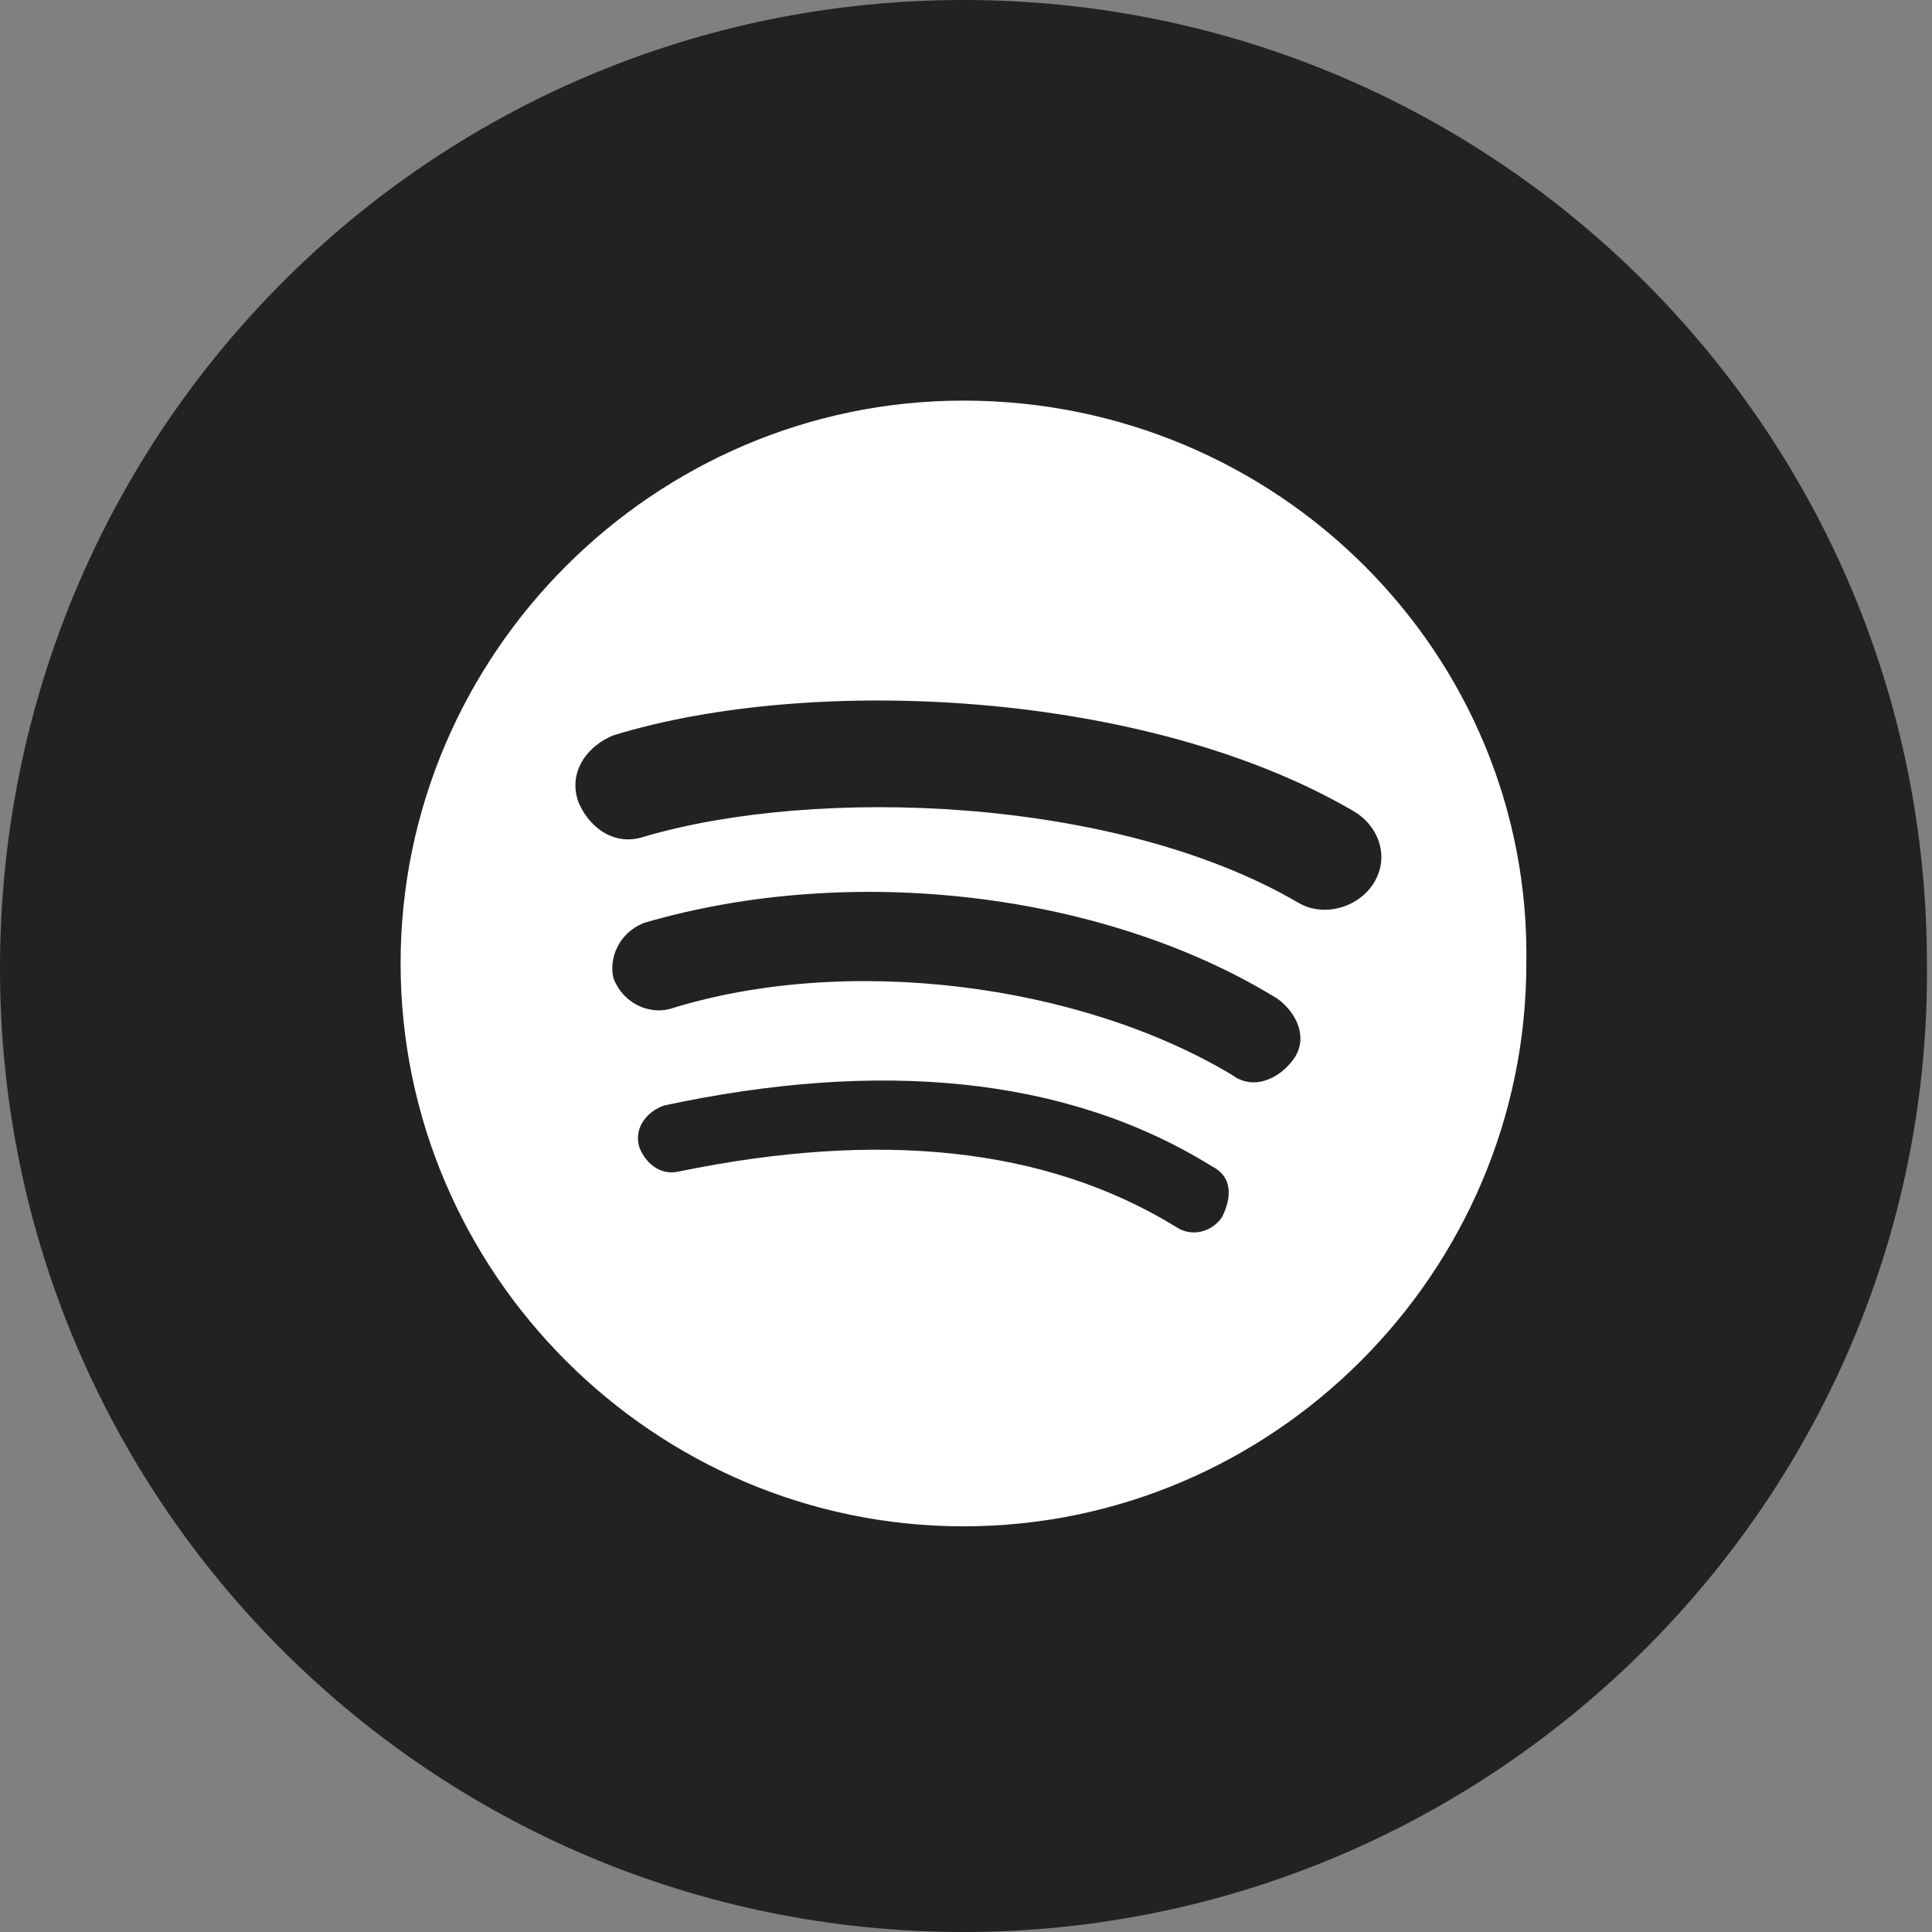 <?xml version="1.0" encoding="utf-8"?>
<!-- Generator: Adobe Illustrator 26.5.0, SVG Export Plug-In . SVG Version: 6.00 Build 0)  -->
<svg version="1.1" id="Layer_1" xmlns="http://www.w3.org/2000/svg" xmlns:xlink="http://www.w3.org/1999/xlink" x="0px" y="0px"
	 viewBox="0 0 38.1 38.1" style="enable-background:new 0 0 38.1 38.1;" xml:space="preserve">
<rect x="0" y="0" width="38.1" height="38.1" fill="#808080" stroke="none"/>
<style type="text/css">
	.st0{fill:#222221;}
	.st1{fill:#FFFFFF;}
</style>
<g id="XMLID_1698_">
	<path id="XMLID_1704_" class="st0" d="M19,38.1L19,38.1c-10.5,0-19-8.5-19-19v0C0,8.5,8.5,0,19,0l0,0c10.5,0,19,8.5,19,19v0
		C38.1,29.5,29.5,38.1,19,38.1z"/>
	<path id="XMLID_1699_" class="st1" d="M19,7.9c-6.1,0-11.1,5-11.1,11.1c0,6.1,5,11.1,11.1,11.1c6.1,0,11.1-5,11.1-11.1
		C30.2,12.9,25.2,7.9,19,7.9z M24.1,24c-0.2,0.3-0.6,0.4-0.9,0.2c-2.6-1.6-5.9-1.9-9.8-1.1c-0.4,0.1-0.7-0.2-0.8-0.5
		c-0.1-0.4,0.2-0.7,0.5-0.8c4.2-0.9,7.9-0.6,10.8,1.2C24.3,23.2,24.3,23.6,24.1,24z M25.5,20.9c-0.3,0.4-0.8,0.6-1.2,0.3
		c-3-1.8-7.6-2.4-11.1-1.3c-0.4,0.1-0.9-0.1-1.1-0.6c-0.1-0.4,0.1-0.9,0.6-1.1c4.1-1.2,9.1-0.6,12.5,1.5
		C25.6,20,25.8,20.5,25.5,20.9z M25.6,17.8c-3.6-2.1-9.5-2.3-12.9-1.3c-0.6,0.2-1.1-0.2-1.3-0.7c-0.2-0.6,0.2-1.1,0.7-1.3
		c3.9-1.2,10.5-0.9,14.6,1.5c0.5,0.3,0.7,0.9,0.4,1.4C26.8,17.9,26.1,18.1,25.6,17.8z"/>
</g>
</svg>
